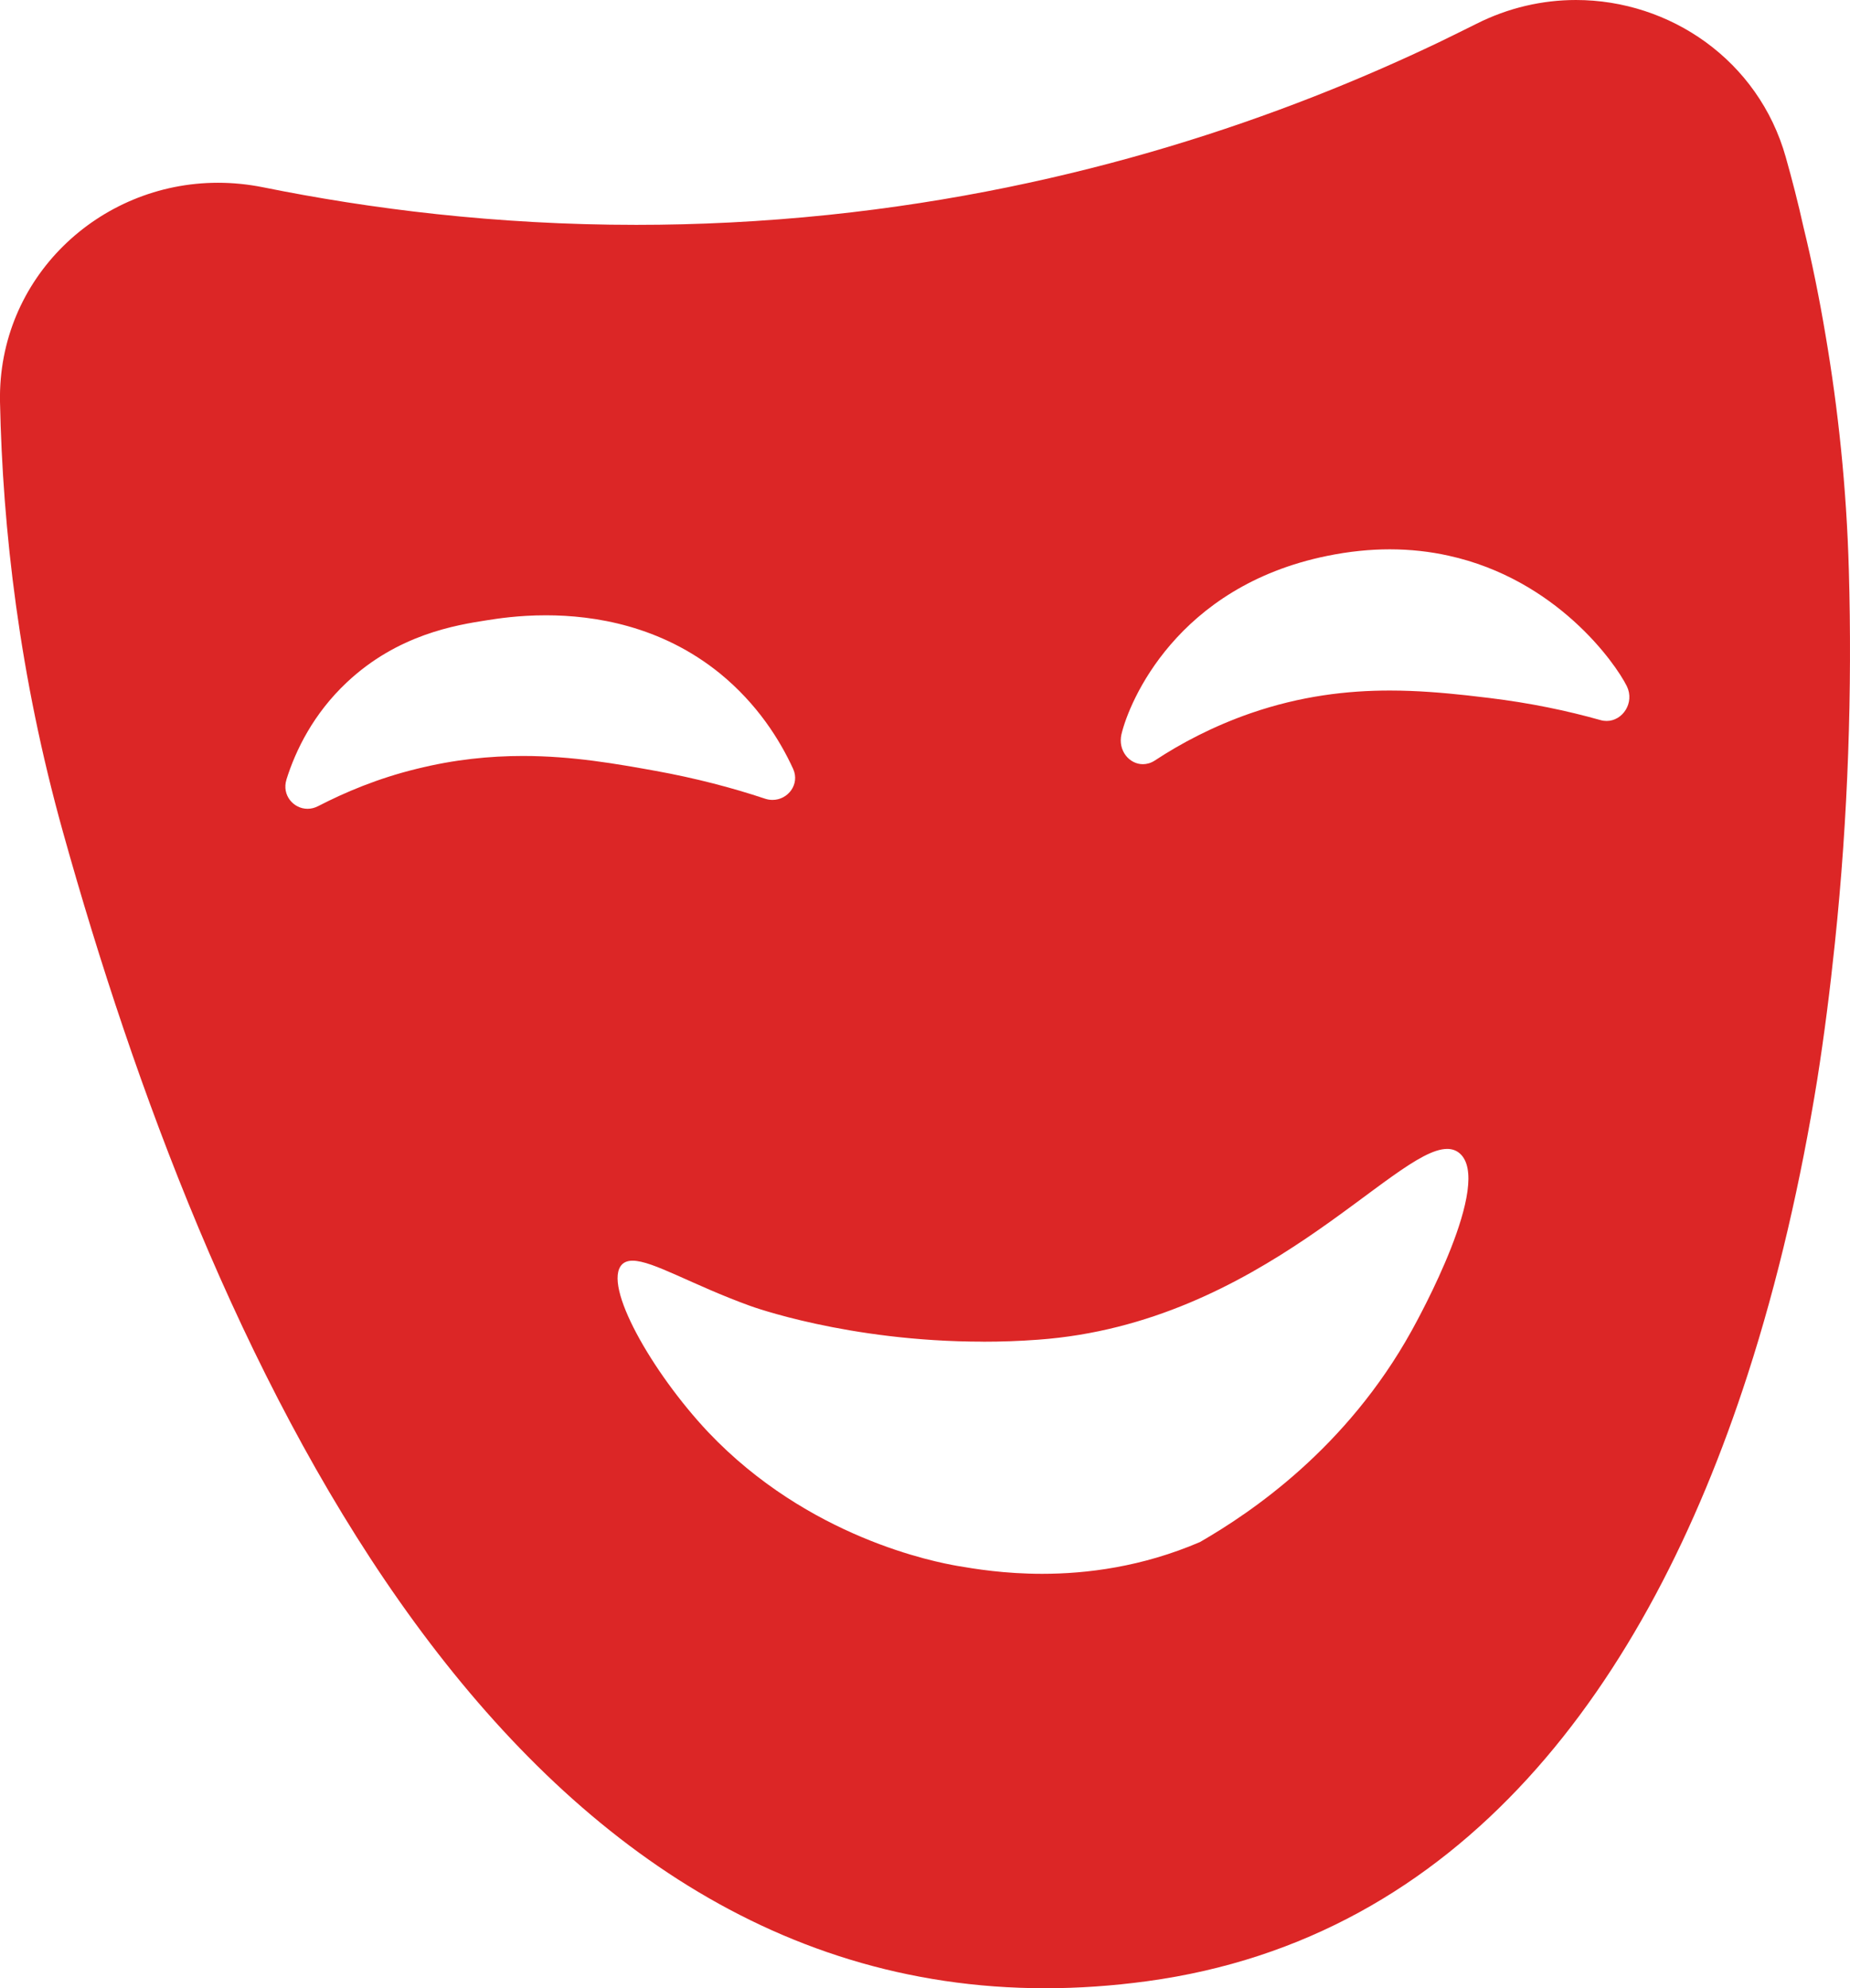 <?xml version="1.0" encoding="UTF-8"?><svg id="Layer_1" xmlns="http://www.w3.org/2000/svg" viewBox="0 0 339.24 364.65"><defs><style>.cls-1{fill:#dc2626;}</style></defs><path class="cls-1" d="M11.57,152.68c26.13,93.61,78.48,211.98,180.1,211.98,6.05,0,12.26-.42,18.67-1.29,57.59-7.82,91.66-54.06,110.15-111.31,5.57-17.22,9.73-35.45,12.73-53.96,1.31-8.3,2.37-16.7,3.24-25.05,2.47-23.43,3.19-46.8,2.57-68.47-.43-15.27-1.98-29.63-4.26-43.03-1.16-6.92-2.52-13.6-4.07-19.94-.97-4.39-2.08-8.68-3.24-12.79-5-17.77-21.24-28.82-38.47-28.82-6.13,0-12.39,1.4-18.3,4.39-2.18,1.1-4.45,2.19-6.78,3.34-28.55,13.65-66.3,26.91-111.99,31.68-12.22,1.27-24,1.83-35.25,1.83-25.82,0-48.9-2.94-68.42-6.89-2.79-.56-5.56-.83-8.27-.83C18.1,33.52-.42,51.04,0,73.67c.48,23.38,3.53,50.24,11.57,79.01Zm194.07-17.99c1.4-5.96,10.12-27.1,37.7-32.73,4.06-.83,7.89-1.21,11.5-1.21,3.83,0,7.42,.42,10.76,1.16,19.79,4.34,30.59,19.66,32.72,23.95,1.46,3.01-.75,6.37-3.71,6.37-.37,0-.75-.05-1.13-.16-6.1-1.72-12.92-3.15-20.42-4.06-1.31-.14-2.71-.33-4.11-.48-4.35-.47-9.06-.88-14.11-.88-7.74,0-16.27,.97-25.53,4.17-6.87,2.39-12.73,5.49-17.57,8.68-.71,.46-1.46,.66-2.17,.66-2.48,0-4.6-2.48-3.93-5.48Zm-25.35,111.39c3.26,0,6.63-.11,10.1-.37,40.97-2.98,65.14-34.99,74.98-34.99,.87,0,1.62,.25,2.26,.78,6.29,5.3-7.5,30.25-8.81,32.63-11.91,21.47-29.28,33.21-38.77,38.69-10.67,4.58-20.81,5.83-28.95,5.83-6.88,0-12.33-.9-15.48-1.44-4.11-.72-27.34-5.11-45.78-24.57-10.31-10.97-19.41-27-15.78-30.73,.48-.48,1.13-.69,1.94-.69,3.72,0,10.93,4.44,21.53,8.28,0,0,17.83,6.57,42.74,6.57ZM52.52,142.99c1.69-5.39,4.94-12.07,11.08-17.84,9.34-8.78,19.94-10.5,25.75-11.4,1.79-.28,5.69-.9,10.76-.9,8.79,0,21.09,1.88,31.93,10.68,6.82,5.58,10.94,12.12,13.41,17.51,1.25,2.8-.95,5.67-3.79,5.67-.45,0-.92-.07-1.39-.23-6-2-12.73-3.77-20.13-5.11-7.02-1.26-15.11-2.72-24.26-2.72-6.05,0-12.57,.64-19.54,2.38-7.02,1.72-13.02,4.25-18,6.82-.65,.34-1.31,.49-1.95,.49-2.59,0-4.75-2.53-3.86-5.36Z"/></svg>